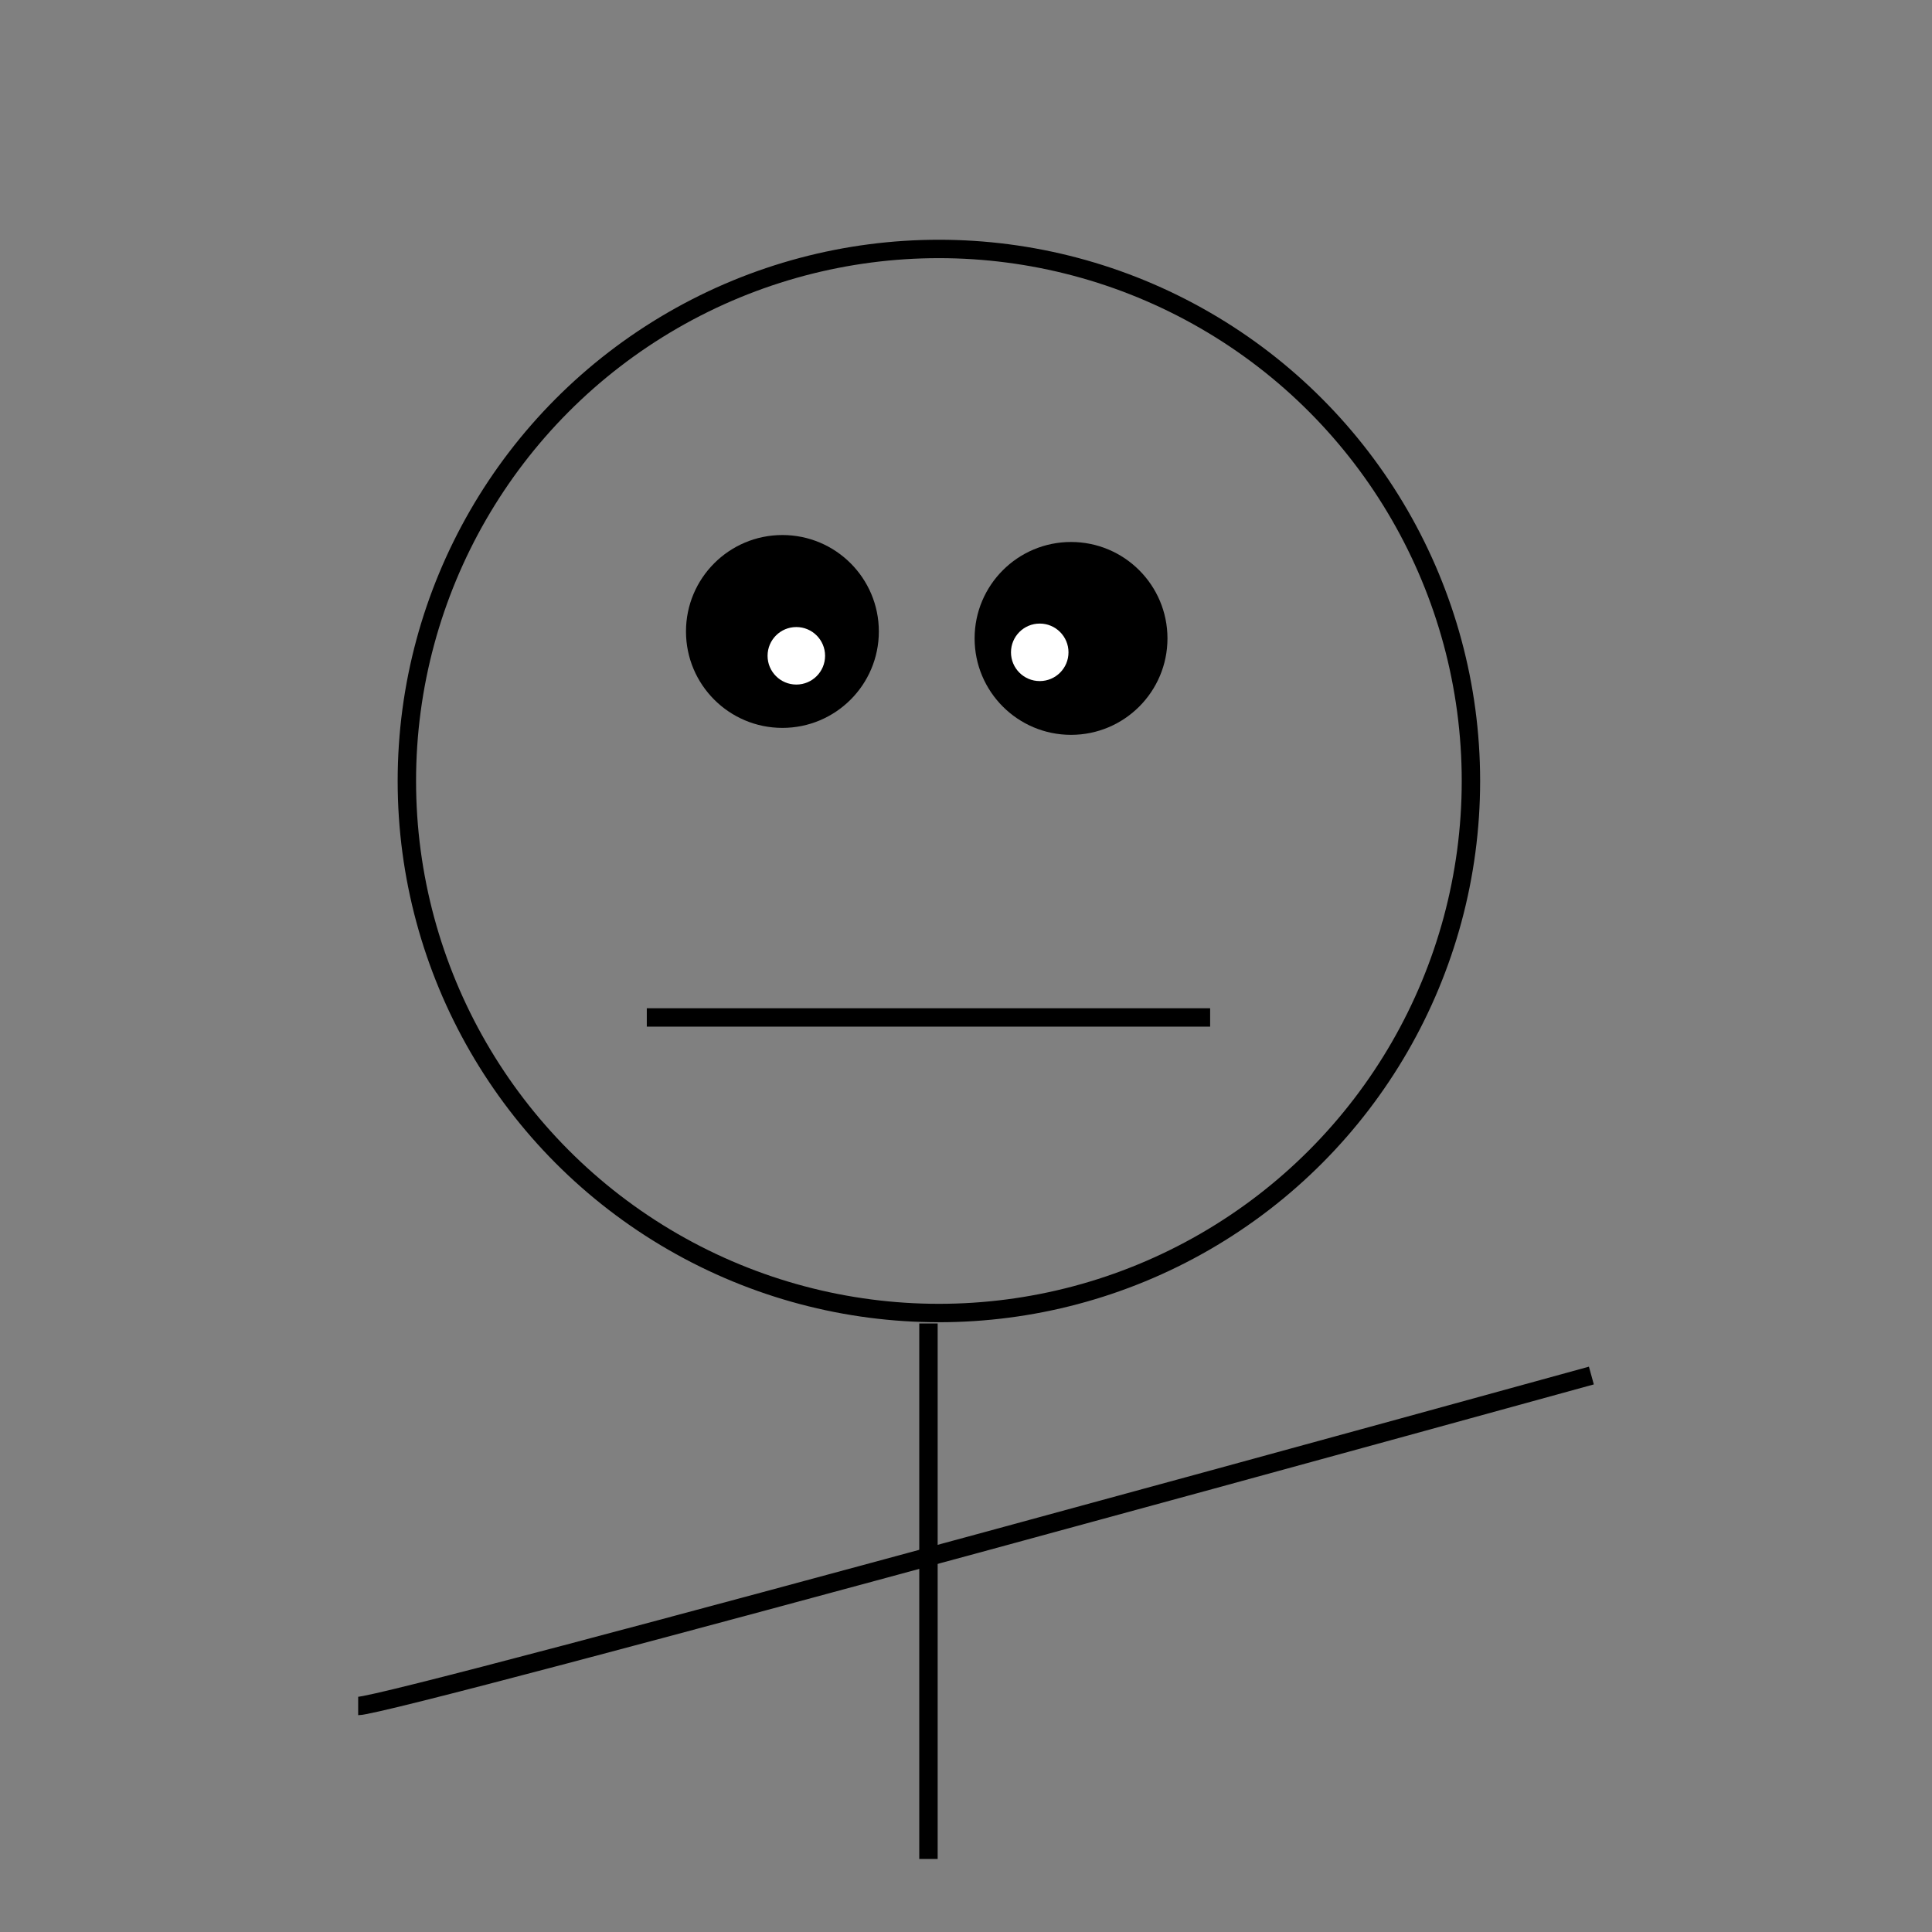 <?xml version="1.0" encoding="UTF-8" standalone="no"?>
<!-- Created with Inkscape (http://www.inkscape.org/) -->

<svg
   xmlns:dc="http://purl.org/dc/elements/1.1/"
   xmlns:cc="http://creativecommons.org/ns#"
   xmlns:rdf="http://www.w3.org/1999/02/22-rdf-syntax-ns#"
   xmlns:svg="http://www.w3.org/2000/svg"
   xmlns="http://www.w3.org/2000/svg"
   xmlns:sodipodi="http://sodipodi.sourceforge.net/DTD/sodipodi-0.dtd"
   xmlns:inkscape="http://www.inkscape.org/namespaces/inkscape"
   width="210mm"
   height="210mm"
   viewBox="0 0 210 210"
   version="1.1"
   id="svg8"
   inkscape:version="0.92.4 (f8dce91, 2019-08-02)"
   sodipodi:docname="myself.svg">
  <rect x="0" y="0" width="210" height="210" fill="#808080" stroke="none"/>
  <defs
     id="defs2" />
  <sodipodi:namedview
     id="base"
     pagecolor="#ffffff"
     bordercolor="#666666"
     borderopacity="1.0"
     inkscape:pageopacity="0.0"
     inkscape:pageshadow="2"
     inkscape:zoom="0.7"
     inkscape:cx="178.0872"
     inkscape:cy="609.59565"
     inkscape:document-units="mm"
     inkscape:current-layer="layer1"
     showgrid="false"
     inkscape:window-width="2493"
     inkscape:window-height="1385"
     inkscape:window-x="3907"
     inkscape:window-y="27"
     inkscape:window-maximized="1" />
  <g
     inkscape:label="Layer 1"
     inkscape:groupmode="layer"
     id="layer1"
     transform="translate(0,-87)">
    <circle
       style="fill:none;fill-opacity:1;stroke:#000000;stroke-width:2;stroke-miterlimit:4;stroke-dasharray:none"
       id="path815"
       cx="102.054"
       cy="171.89"
       r="57.83" />
    <path
       style="fill:none;stroke:#000000;stroke-width:2;stroke-linecap:butt;stroke-linejoin:miter;stroke-miterlimit:4;stroke-dasharray:none;stroke-opacity:1"
       d="m 70.304,197.592 h 61.232"
       id="path817"
       inkscape:connector-curvature="0" />
    <circle
       style="fill:#000000;fill-opacity:1;stroke:#000000;stroke-width:2.065;stroke-miterlimit:4;stroke-dasharray:none"
       id="path819"
       cx="85.045"
       cy="155.637"
       r="9.449" />
    <circle
       style="fill:#000000;fill-opacity:1;stroke:#000000;stroke-width:2.065;stroke-miterlimit:4;stroke-dasharray:none"
       id="path819-3"
       cx="116.417"
       cy="156.393"
       r="9.449" />
    <circle
       style="fill:#ffffff;fill-opacity:1;stroke:#000000;stroke-width:2.065;stroke-miterlimit:4;stroke-dasharray:none"
       id="path838"
       cx="86.557"
       cy="158.283"
       r="4.158" />
    <circle
       style="fill:#ffffff;fill-opacity:1;stroke:#000000;stroke-width:2.065;stroke-miterlimit:4;stroke-dasharray:none"
       id="path838-6"
       cx="113.015"
       cy="157.905"
       r="4.158" />
    <path
       style="fill:none;stroke:#000000;stroke-width:2;stroke-linecap:butt;stroke-linejoin:miter;stroke-opacity:1;stroke-miterlimit:4;stroke-dasharray:none"
       d="M 100.92,230.854 V 289.062"
       id="path857"
       inkscape:connector-curvature="0" />
    <path
       style="fill:none;stroke:#000000;stroke-width:2;stroke-linecap:butt;stroke-linejoin:miter;stroke-miterlimit:4;stroke-dasharray:none;stroke-opacity:1"
       d="m 38.932,272.432 c 3.78,0 134.043,-35.917 134.043,-35.917"
       id="path859"
       inkscape:connector-curvature="0" />
  </g>
</svg>
